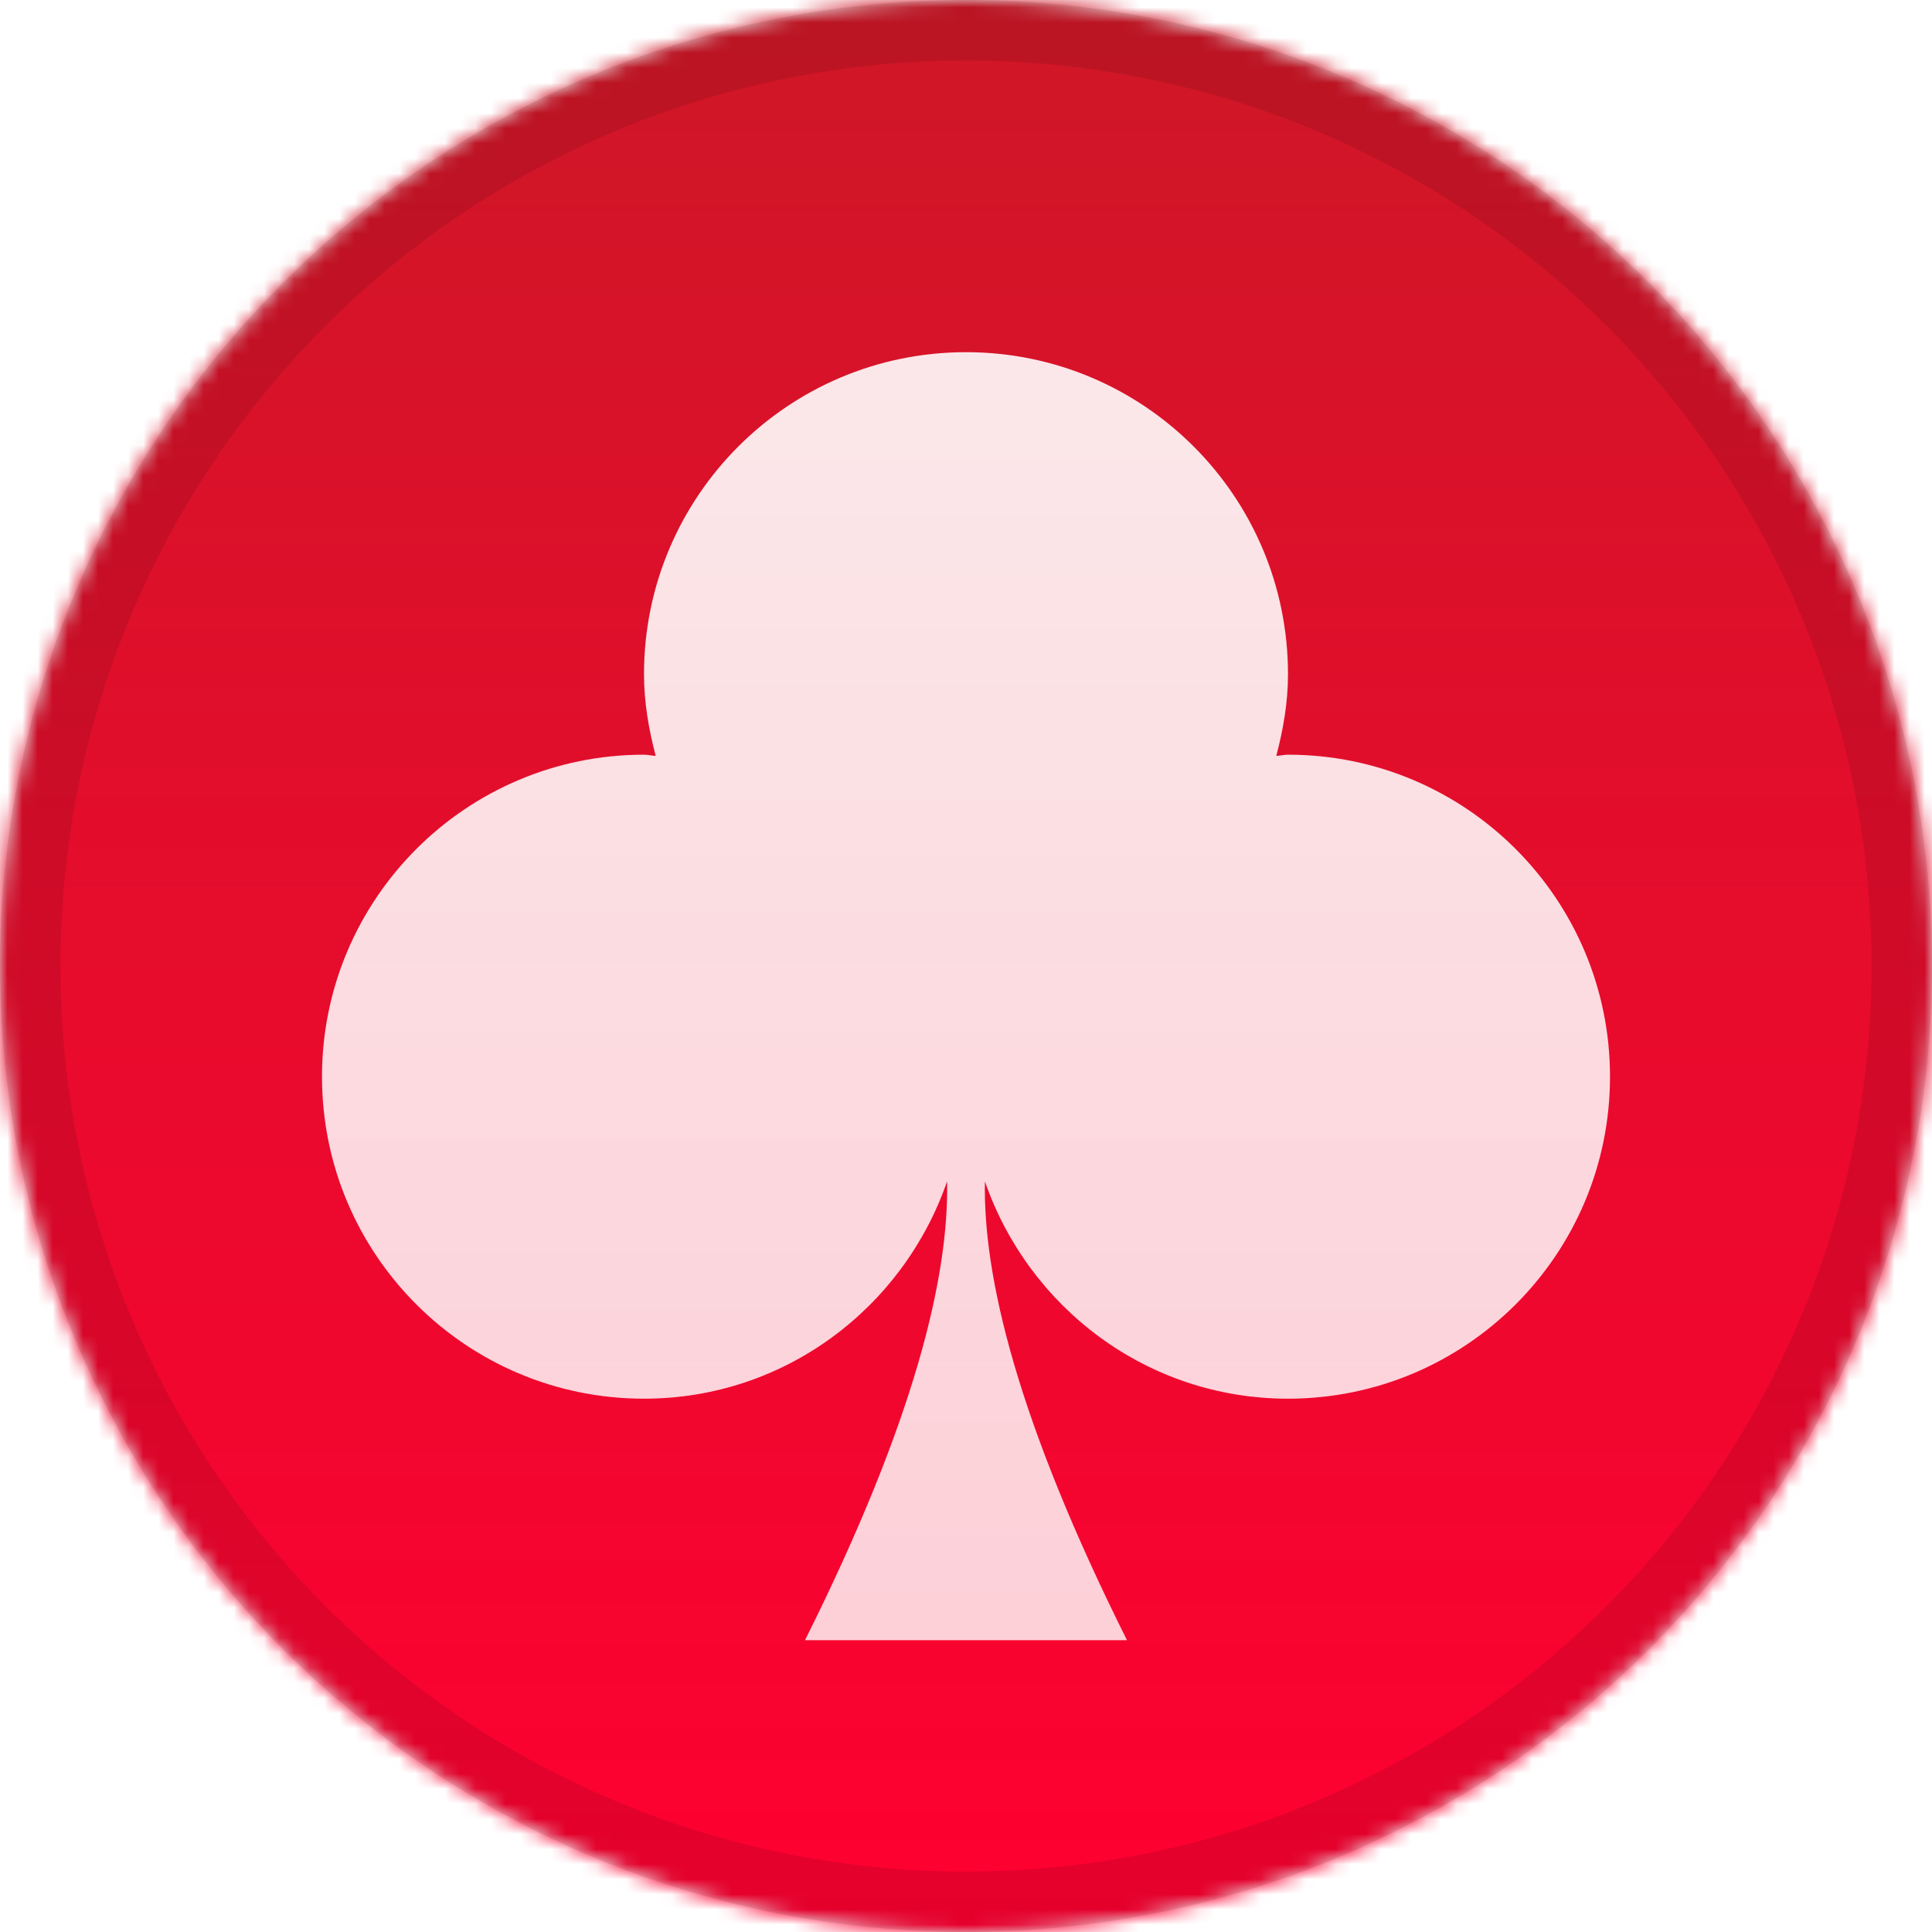 <?xml version="1.0" encoding="UTF-8" standalone="no"?>
<svg width="128px" height="128px" viewBox="0 0 128 128" version="1.1" xmlns="http://www.w3.org/2000/svg" xmlns:xlink="http://www.w3.org/1999/xlink" xmlns:sketch="http://www.bohemiancoding.com/sketch/ns">
    <!-- Generator: Sketch 3.2.2 (9983) - http://www.bohemiancoding.com/sketch -->
    <title>thinkscore</title>
    <desc>Created with Sketch.</desc>
    <defs>
        <circle id="path-1" cx="64" cy="64" r="64"></circle>
        <linearGradient x1="50%" y1="0%" x2="50%" y2="100%" id="linearGradient-3">
            <stop stop-color="#CE1727" offset="0%"></stop>
            <stop stop-color="#FF0031" offset="100%"></stop>
        </linearGradient>
        <rect id="path-4" x="0" y="0" width="128" height="128"></rect>
        <linearGradient x1="50%" y1="0%" x2="50%" y2="100%" id="linearGradient-5">
            <stop stop-color="#FFFFFF" offset="0%"></stop>
            <stop stop-color="#FFFFFF" stop-opacity="0.9" offset="100%"></stop>
        </linearGradient>
        <filter x="-50%" y="-50%" width="200%" height="200%" filterUnits="objectBoundingBox" id="filter-6">
            <feOffset dx="0" dy="1" in="SourceAlpha" result="shadowOffsetOuter1"></feOffset>
            <feGaussianBlur stdDeviation="1" in="shadowOffsetOuter1" result="shadowBlurOuter1"></feGaussianBlur>
            <feColorMatrix values="0 0 0 0 0   0 0 0 0 0   0 0 0 0 0  0 0 0 0.07 0" in="shadowBlurOuter1" type="matrix" result="shadowMatrixOuter1"></feColorMatrix>
            <feOffset dx="0" dy="1" in="SourceAlpha" result="shadowOffsetInner1"></feOffset>
            <feGaussianBlur stdDeviation="0.5" in="shadowOffsetInner1" result="shadowBlurInner1"></feGaussianBlur>
            <feComposite in="shadowBlurInner1" in2="SourceAlpha" operator="arithmetic" k2="-1" k3="1" result="shadowInnerInner1"></feComposite>
            <feColorMatrix values="0 0 0 0 1   0 0 0 0 1   0 0 0 0 1  0 0 0 0.35 0" in="shadowInnerInner1" type="matrix" result="shadowMatrixInner1"></feColorMatrix>
            <feMerge>
                <feMergeNode in="shadowMatrixOuter1"></feMergeNode>
                <feMergeNode in="SourceGraphic"></feMergeNode>
                <feMergeNode in="shadowMatrixInner1"></feMergeNode>
            </feMerge>
        </filter>
        <path id="path-7" d="M42.667,90.667 C52.004,90.667 59.861,84.622 62.748,76.267 C62.869,82.581 60.615,92.096 53.333,106.667 L74.667,106.667 C67.385,92.096 65.131,82.581 65.252,76.267 C68.139,84.622 75.996,90.667 85.333,90.667 C97.116,90.667 106.667,81.116 106.667,69.333 C106.667,57.557 97.116,48 85.333,48 C85.07,48 84.821,48.071 84.558,48.078 C85.013,46.343 85.333,44.551 85.333,42.667 C85.333,30.884 75.783,21.333 64,21.333 C52.217,21.333 42.667,30.884 42.667,42.667 C42.667,44.551 42.987,46.343 43.442,48.078 C43.179,48.071 42.93,48 42.667,48 C30.884,48 21.333,57.557 21.333,69.333 C21.333,81.116 30.884,90.667 42.667,90.667 L42.667,90.667 Z"></path>
        <circle id="path-8" cx="64" cy="64" r="62"></circle>
    </defs>
    <g id="Page-1" stroke="none" stroke-width="1" fill="none" fill-rule="evenodd" sketch:type="MSPage">
        <g id="thinkscore" sketch:type="MSArtboardGroup">
            <g id="Icon" sketch:type="MSLayerGroup">
                <mask id="mask-2" sketch:name="Mask" fill="white">
                    <use xlink:href="#path-1"></use>
                </mask>
                <use id="Mask" sketch:type="MSShapeGroup" xlink:href="#path-1"></use>
                <g mask="url(#mask-2)">
                    <rect id="Background" fill="url(#linearGradient-3)" sketch:type="MSShapeGroup" x="0" y="0" width="128" height="128"></rect>
                    <g id="Background-2">
                        <use sketch:type="MSShapeGroup" xlink:href="#path-4"></use>
                        <use xlink:href="#path-4"></use>
                    </g>
                    <g id="Club" filter="url(#filter-6)">
                        <use fill="none" sketch:type="MSShapeGroup" xlink:href="#path-7"></use>
                        <use fill-opacity="0.9" fill="url(#linearGradient-5)" fill-rule="evenodd" xlink:href="#path-7"></use>
                    </g>
                </g>
            </g>
            <mask id="mask-9" sketch:name="Border" fill="white">
                <use xlink:href="#path-8"></use>
            </mask>
            <use id="Border" stroke-opacity="0.1" stroke="#000000" stroke-width="4" sketch:type="MSShapeGroup" xlink:href="#path-8"></use>
        </g>
    </g>
</svg>